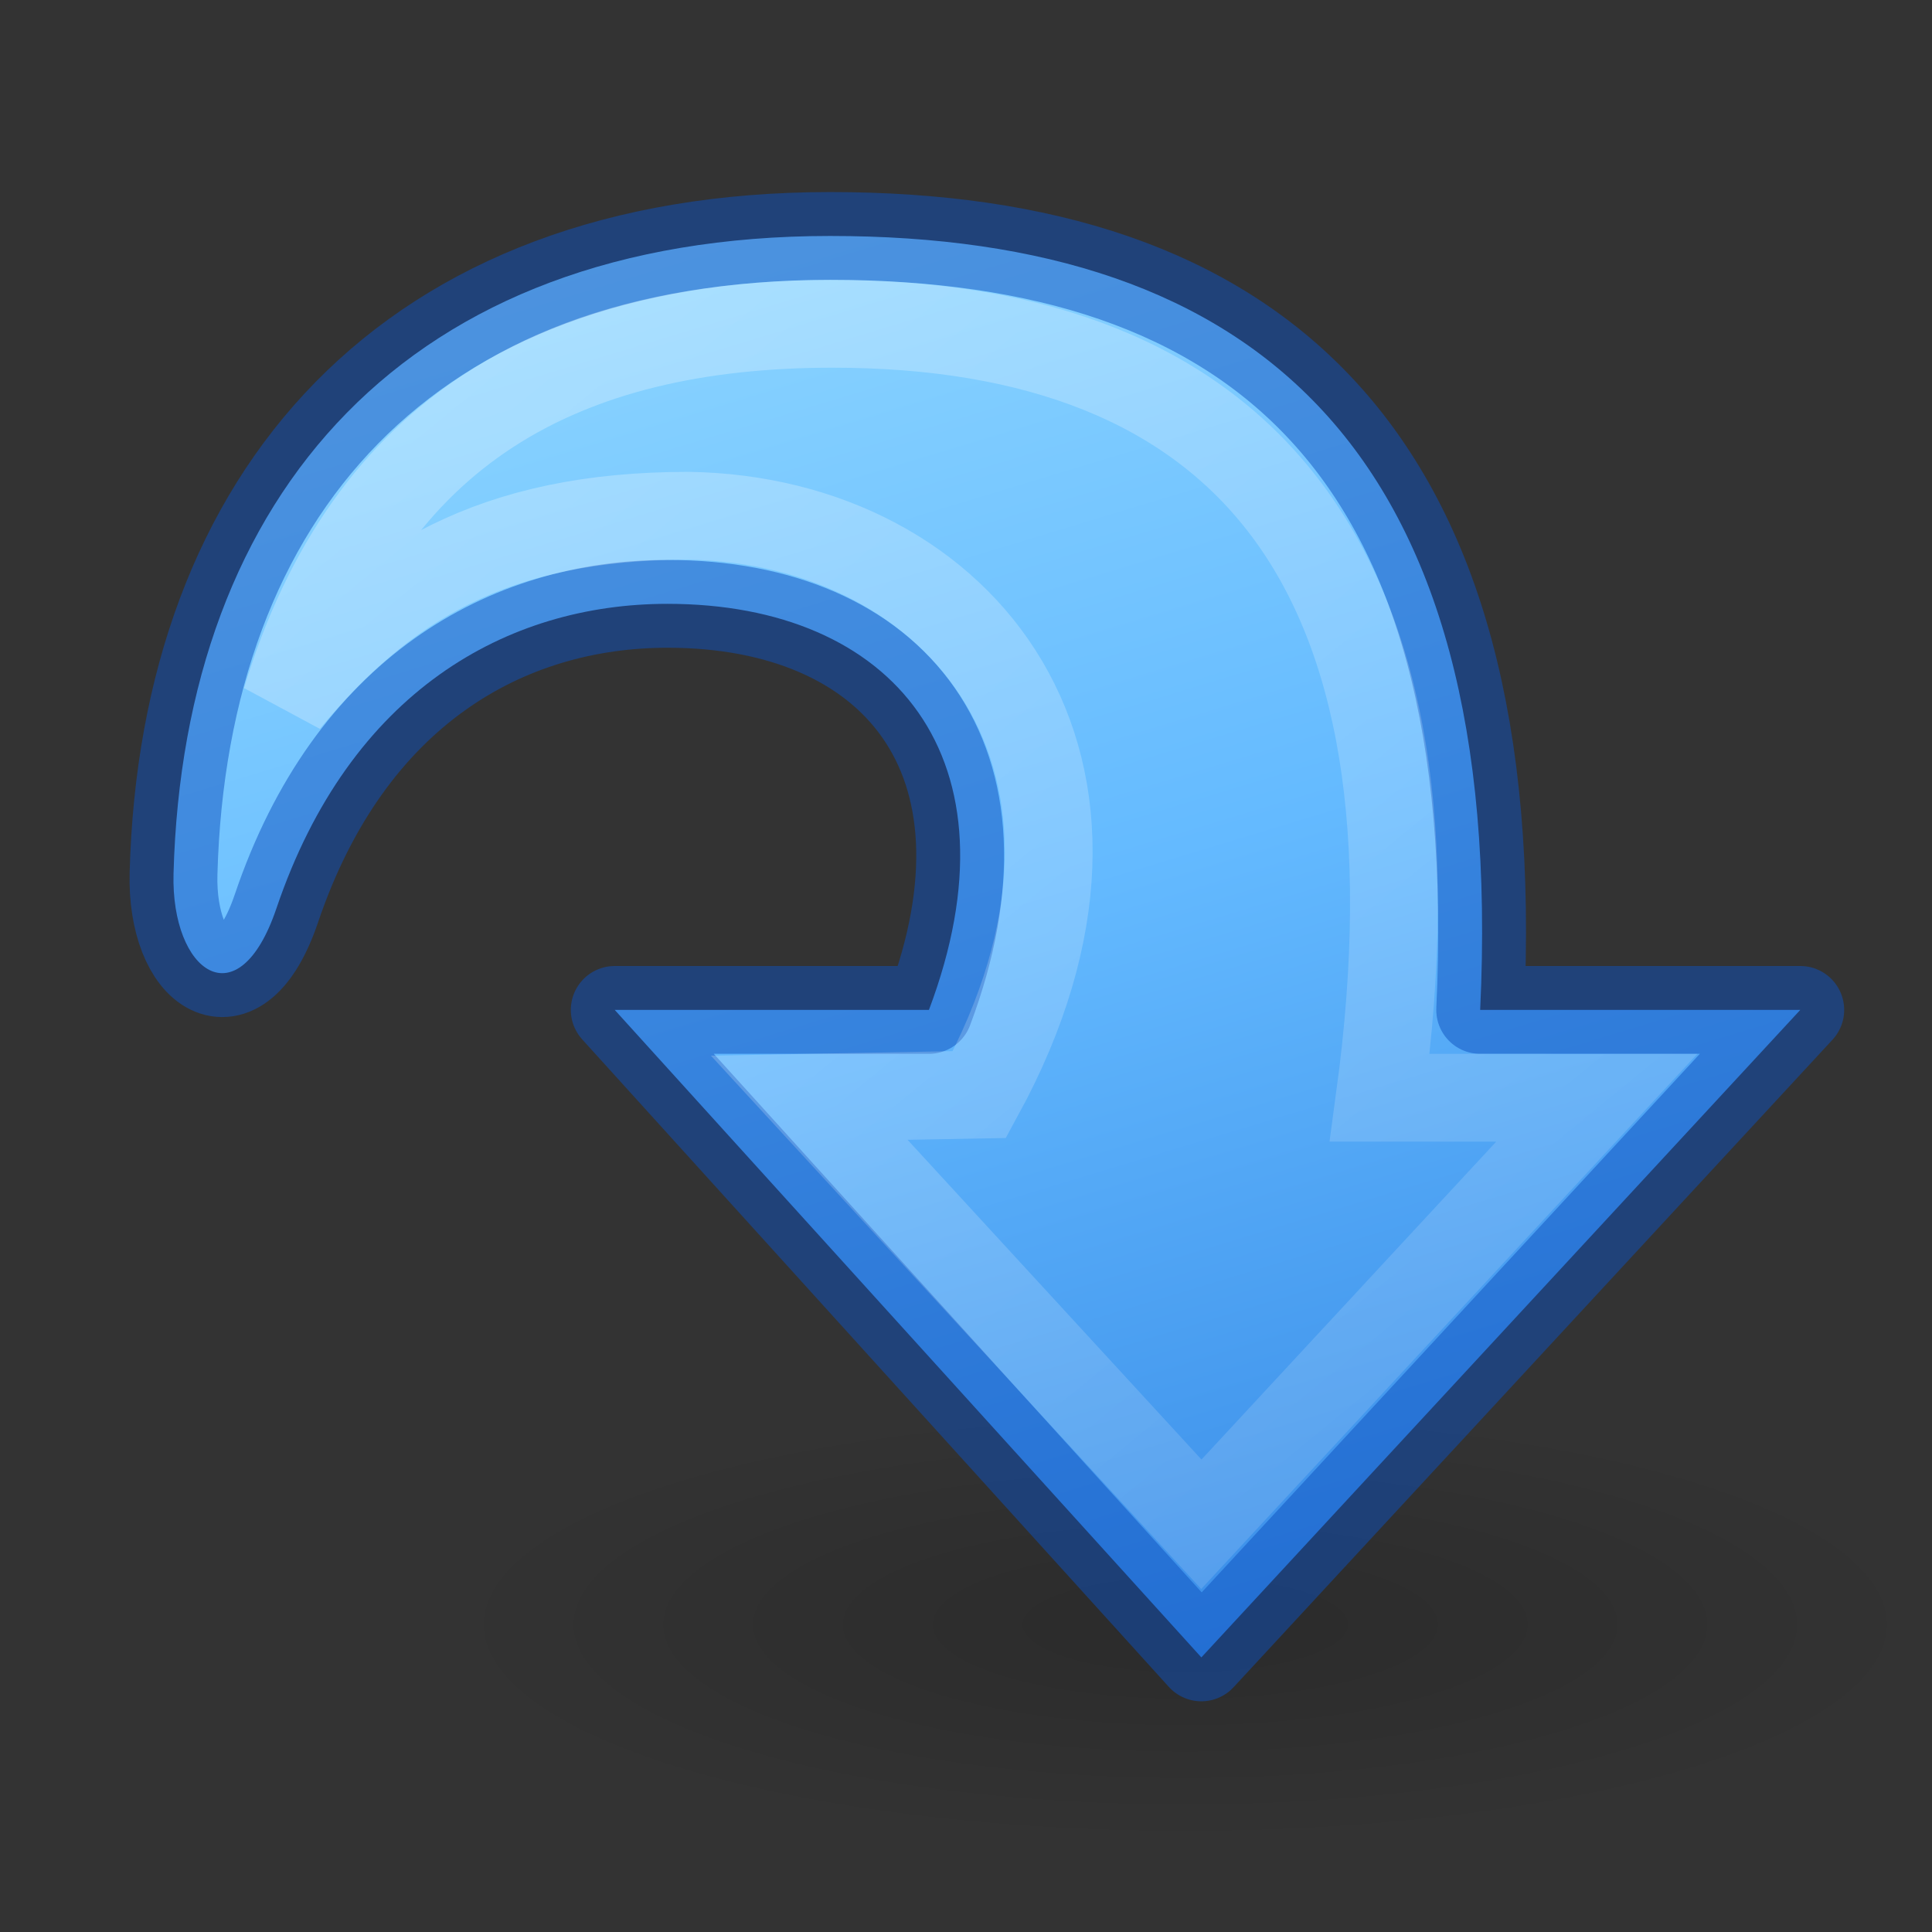 <?xml version="1.0" encoding="UTF-8" standalone="no"?>
<svg
   id="svg2519"
   height="22"
   width="22"
   version="1.0"
   sodipodi:docname="go-jump.svg"
   inkscape:version="1.2.2 (b0a8486541, 2022-12-01)"
   xmlns:inkscape="http://www.inkscape.org/namespaces/inkscape"
   xmlns:sodipodi="http://sodipodi.sourceforge.net/DTD/sodipodi-0.dtd"
   xmlns:xlink="http://www.w3.org/1999/xlink"
   xmlns="http://www.w3.org/2000/svg"
   xmlns:svg="http://www.w3.org/2000/svg"
   xmlns:rdf="http://www.w3.org/1999/02/22-rdf-syntax-ns#"
   xmlns:cc="http://creativecommons.org/ns#"
   xmlns:dc="http://purl.org/dc/elements/1.1/">
  <rect width="100%" height="100%" fill="#333333" stroke="none"/>
  <sodipodi:namedview
     pagecolor="#ffffff"
     bordercolor="#666666"
     borderopacity="1"
     objecttolerance="10"
     gridtolerance="10"
     guidetolerance="10"
     inkscape:pageopacity="0"
     inkscape:pageshadow="2"
     inkscape:window-width="1278"
     inkscape:window-height="1005"
     id="namedview23"
     showgrid="false"
     inkscape:zoom="11.313709"
     inkscape:cx="12.772116"
     inkscape:cy="3.0052038"
     inkscape:window-x="168"
     inkscape:window-y="70"
     inkscape:window-maximized="0"
     inkscape:current-layer="svg2519"
     inkscape:showpageshadow="2"
     inkscape:pagecheckerboard="0"
     inkscape:deskcolor="#d1d1d1">
    <inkscape:grid
       type="xygrid"
       id="grid831"
       originx="0"
       originy="0" />
  </sodipodi:namedview>
  <defs
     id="defs2521">
    <linearGradient
       gradientTransform="matrix(0.527,0,0,0.522,-2.382,-1.761)"
       gradientUnits="userSpaceOnUse"
       xlink:href="#linearGradient2867-449-88-871-390-598-476-591-434-148-57-177"
       id="linearGradient2781"
       y2="48.271"
       x2="34.555"
       y1="7.596"
       x1="22.097" />
    <linearGradient
       id="linearGradient5113">
      <stop
         offset="0"
         style="stop-color:#ffffff;stop-opacity:1"
         id="stop5115" />
      <stop
         offset="1"
         style="stop-color:#ffffff;stop-opacity:0"
         id="stop5117" />
    </linearGradient>
    <linearGradient
       gradientTransform="matrix(0.53,0,0,0.522,-31.391,-3.351)"
       gradientUnits="userSpaceOnUse"
       xlink:href="#linearGradient5113"
       id="linearGradient2778"
       y2="58.048"
       x2="105.324"
       y1="2.048"
       x1="58.749" />
    <linearGradient
       id="linearGradient5105-262-943-861">
      <stop
         offset="0"
         style="stop-color:#000000;stop-opacity:1"
         id="stop2487" />
      <stop
         offset="1"
         style="stop-color:#000000;stop-opacity:0"
         id="stop2489" />
    </linearGradient>
    <radialGradient
       gradientTransform="matrix(1.054,0,0,0.31,1.64,12.599)"
       gradientUnits="userSpaceOnUse"
       xlink:href="#linearGradient5105-262-943-861"
       id="radialGradient2505"
       fy="19.031"
       fx="11.25"
       r="8.062"
       cy="19.031"
       cx="11.25" />
    <linearGradient
       id="linearGradient2867-449-88-871-390-598-476-591-434-148-57-177">
      <stop
         offset="0"
         style="stop-color:#8cd5ff;stop-opacity:1"
         id="stop3750" />
      <stop
         offset="0.375"
         style="stop-color:#64baff;stop-opacity:1"
         id="stop3752" />
      <stop
         offset="0.812"
         style="stop-color:#3689e6;stop-opacity:1"
         id="stop3754" />
      <stop
         offset="1"
         style="stop-color:#0d52bf;stop-opacity:1"
         id="stop3756" />
    </linearGradient>
  </defs>
  <path
     inkscape:connector-curvature="0"
     d="m 22,18.5 c 0,3.333 -17,3.333 -17,0 0,-3.333 17,-3.333 17,0 z"
     id="path2638"
     style="display:inline;overflow:visible;visibility:visible;opacity:0.163;fill:url(#radialGradient2505);fill-opacity:1;fill-rule:nonzero;stroke:none;stroke-width:1.467;marker:none"
     sodipodi:nodetypes="sss" />
  <path
     inkscape:connector-curvature="0"
     d="M 20.5,11.5 13.68,18.873 7,11.5 h 3.578 C 11.657,8.637 10.171,6.876 7.601,6.876 c -1.826,0 -3.616,0.995 -4.453,3.467 C 2.713,11.629 1.946,11.066 1.976,9.948 2.091,5.636 4.632,2.687 9.453,2.687 14.274,2.687 17.16,5.098 16.855,11.5 Z"
     id="path4972"
     style="display:inline;overflow:visible;visibility:visible;fill:url(#linearGradient2781);fill-opacity:1;fill-rule:nonzero;stroke:#0d52bf;stroke-width:1;stroke-linecap:butt;stroke-linejoin:round;stroke-miterlimit:4;stroke-dasharray:none;stroke-dashoffset:0;stroke-opacity:0.498;marker:none"
     sodipodi:nodetypes="ccccsccscc" />
  <path
     inkscape:connector-curvature="0"
     d="M 18.183,12.5 13.68,17.357 9.215,12.5 11.153,12.464 C 13.2,8.716 10.967,5.923 7.84,5.873 c -2.223,0 -3.479,0.776 -4.583,2.107 0.938,-3.095 3.155,-4.293 6.223,-4.293 4.65,0 7.061,2.708 6.232,8.813 z"
     id="path4980"
     style="display:inline;overflow:visible;visibility:visible;opacity:0.354;fill:none;stroke:url(#linearGradient2778);stroke-width:1;stroke-linecap:round;stroke-linejoin:miter;stroke-miterlimit:4;stroke-dasharray:none;stroke-dashoffset:0;stroke-opacity:1;marker:none;enable-background:accumulate"
     sodipodi:nodetypes="ccccccscc" />
</svg>
